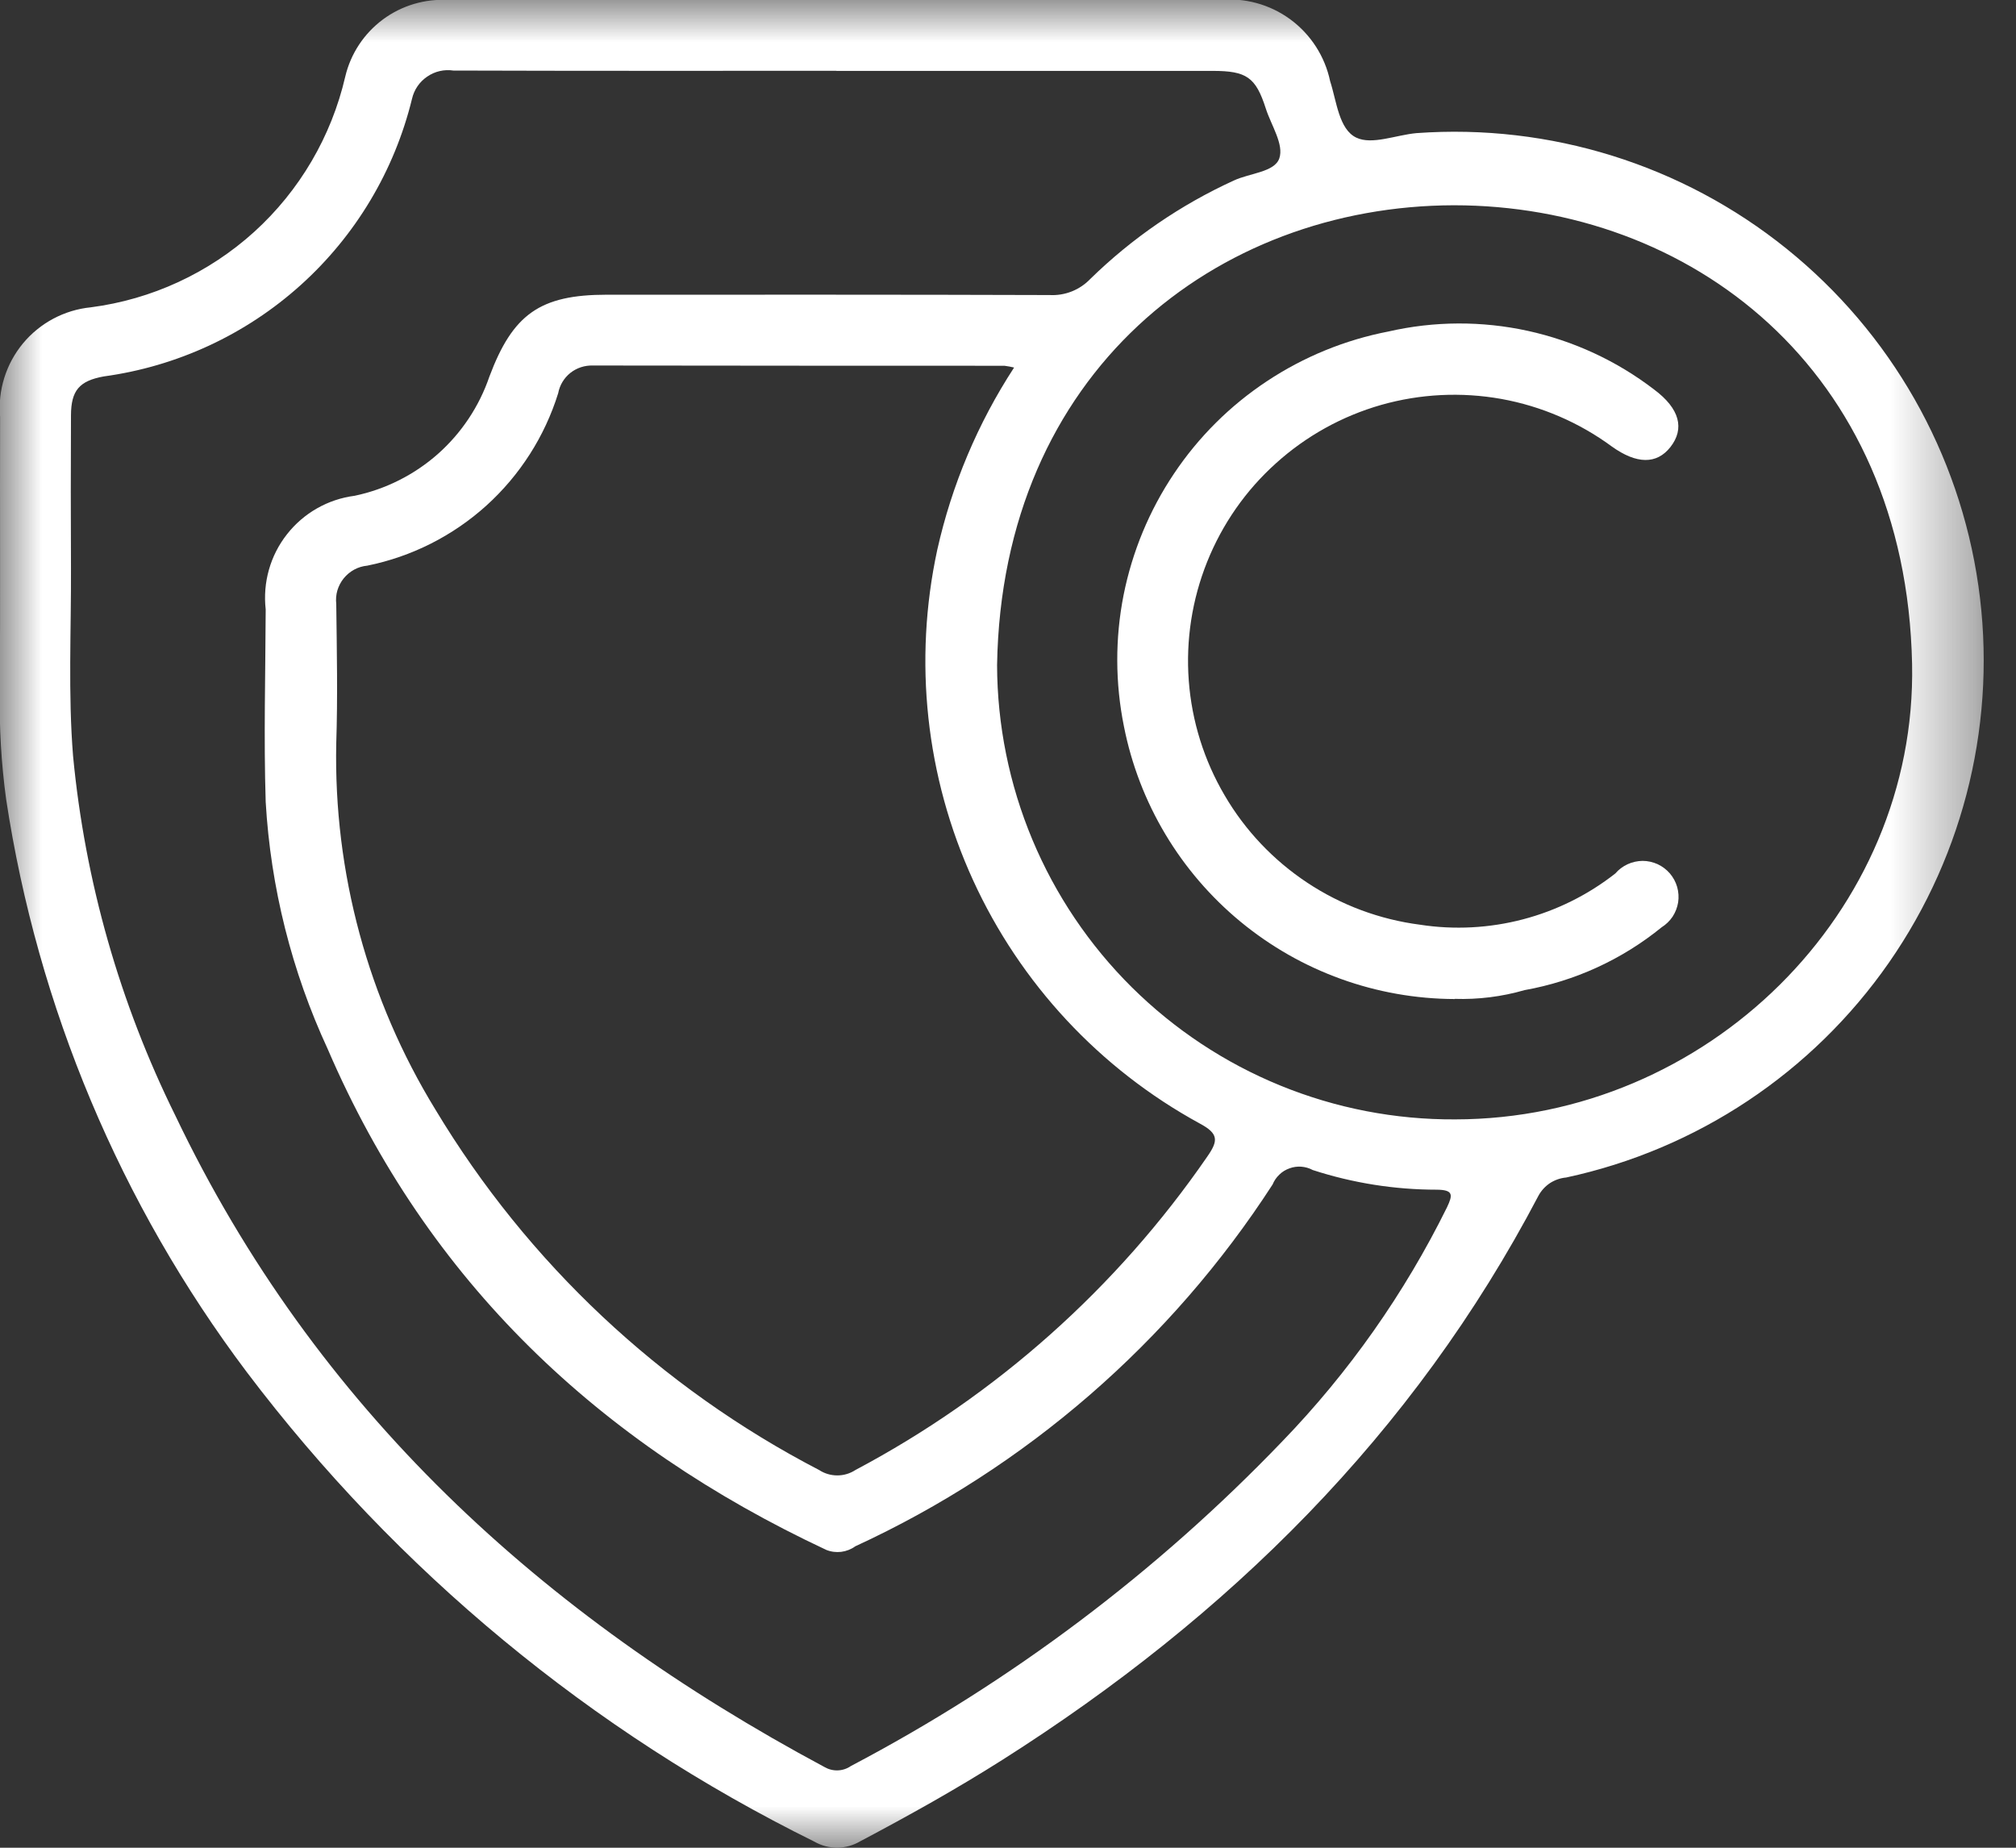 <svg width="24" height="22" viewBox="0 0 24 22" fill="none" xmlns="http://www.w3.org/2000/svg">
<rect x="0" y="0" width="24" height="22" fill="#333333" stroke="none"/>
<g clip-path="url(#clip0_17012_5432)">
<mask id="mask0_17012_5432" style="mask-type:luminance" maskUnits="userSpaceOnUse" x="0" y="0" width="24" height="22">
<path d="M23.62 0H0V22H23.62V0Z" fill="white"/>
</mask>
<g mask="url(#mask0_17012_5432)">
<path d="M9.978 -0C11.489 -0 13 -0 14.51 -0C14.812 -0.031 15.114 0.05 15.359 0.229C15.603 0.408 15.773 0.671 15.835 0.967C15.913 1.208 15.939 1.538 16.145 1.638C16.332 1.729 16.619 1.607 16.863 1.585C18.452 1.47 20.027 1.961 21.268 2.961C22.51 3.961 23.326 5.394 23.552 6.972C23.778 8.549 23.397 10.154 22.487 11.462C21.576 12.771 20.203 13.685 18.645 14.02C18.577 14.026 18.511 14.049 18.453 14.086C18.396 14.124 18.349 14.175 18.316 14.235C16.825 17.079 14.621 19.248 11.933 20.954C11.384 21.302 10.818 21.618 10.243 21.922C10.161 21.971 10.067 21.998 9.97 21.999C9.874 22 9.779 21.976 9.696 21.928C7.039 20.616 4.725 18.701 2.938 16.337C1.433 14.336 0.448 11.992 0.073 9.516C0.015 9.09 -0.01 8.66 -0.002 8.229C0.004 7.14 -0.002 6.051 0.001 4.962C-0.027 4.646 0.072 4.332 0.274 4.088C0.476 3.845 0.767 3.69 1.082 3.659C1.806 3.565 2.485 3.251 3.026 2.761C3.567 2.27 3.945 1.625 4.11 0.913C4.174 0.641 4.333 0.399 4.558 0.232C4.783 0.065 5.06 -0.017 5.34 -0C6.886 -0.003 8.432 -0.003 9.978 -0ZM9.957 0.843C8.437 0.843 6.917 0.845 5.397 0.84C5.288 0.824 5.177 0.849 5.086 0.912C4.994 0.974 4.93 1.068 4.905 1.176C4.696 2.032 4.234 2.805 3.58 3.394C2.925 3.984 2.108 4.363 1.235 4.482C0.944 4.535 0.846 4.649 0.845 4.946C0.842 5.552 0.842 6.159 0.845 6.765C0.848 7.511 0.81 8.262 0.87 9.003C1.012 10.492 1.425 11.943 2.088 13.284C3.754 16.774 6.452 19.238 9.815 21.039C9.863 21.067 9.918 21.081 9.974 21.079C10.03 21.077 10.084 21.059 10.13 21.027C12.038 20.023 13.772 18.718 15.264 17.163C16.059 16.34 16.721 15.399 17.227 14.373C17.296 14.227 17.303 14.167 17.105 14.165C16.603 14.165 16.105 14.086 15.628 13.931C15.586 13.908 15.539 13.895 15.491 13.891C15.444 13.888 15.396 13.894 15.351 13.911C15.306 13.927 15.264 13.952 15.23 13.986C15.195 14.019 15.168 14.059 15.15 14.103C13.935 15.981 12.213 17.475 10.182 18.411C10.133 18.447 10.075 18.469 10.015 18.477C9.955 18.484 9.894 18.477 9.837 18.454C7.134 17.188 5.094 15.261 3.902 12.492C3.473 11.566 3.222 10.567 3.163 9.548C3.139 8.785 3.16 8.02 3.163 7.256C3.127 6.936 3.217 6.615 3.416 6.362C3.614 6.109 3.903 5.944 4.222 5.903C4.589 5.826 4.931 5.654 5.212 5.406C5.493 5.157 5.705 4.839 5.826 4.484C6.105 3.741 6.428 3.509 7.224 3.509C8.981 3.509 10.737 3.507 12.495 3.513C12.585 3.518 12.675 3.503 12.759 3.47C12.842 3.437 12.918 3.386 12.98 3.321C13.477 2.835 14.055 2.439 14.687 2.15C14.875 2.061 15.174 2.051 15.23 1.885C15.287 1.719 15.133 1.492 15.069 1.292C14.949 0.919 14.841 0.844 14.435 0.844H9.957M12.072 4.376C12.035 4.367 11.997 4.36 11.958 4.355C10.325 4.355 8.691 4.354 7.058 4.352C6.961 4.349 6.866 4.38 6.79 4.44C6.714 4.501 6.663 4.586 6.645 4.682C6.485 5.196 6.19 5.658 5.79 6.02C5.39 6.381 4.901 6.628 4.372 6.735C4.318 6.74 4.265 6.756 4.217 6.782C4.169 6.808 4.126 6.844 4.092 6.886C4.057 6.929 4.032 6.978 4.016 7.031C4.001 7.083 3.997 7.138 4.003 7.193C4.01 7.746 4.021 8.3 4.003 8.852C3.971 10.389 4.381 11.902 5.184 13.212C6.281 15.037 7.862 16.522 9.752 17.503C9.816 17.545 9.891 17.567 9.968 17.567C10.044 17.567 10.119 17.545 10.183 17.503C11.859 16.614 13.295 15.335 14.371 13.773C14.505 13.581 14.509 13.498 14.281 13.376C13.093 12.727 12.147 11.711 11.584 10.48C11.021 9.249 10.872 7.869 11.158 6.546C11.331 5.774 11.64 5.04 12.072 4.377M17.308 2.444C14.48 2.45 11.927 4.433 11.87 7.919C11.872 8.633 12.015 9.339 12.29 9.997C12.565 10.655 12.968 11.253 13.474 11.755C13.981 12.257 14.581 12.655 15.242 12.925C15.902 13.195 16.609 13.332 17.323 13.328C20.314 13.326 22.823 10.866 22.763 7.905C22.69 4.376 20.103 2.444 17.308 2.444Z" fill="white"/>
<path d="M17.318 11.895C16.387 11.892 15.487 11.567 14.769 10.975C14.051 10.383 13.56 9.561 13.38 8.648C13.276 8.133 13.274 7.601 13.376 7.085C13.479 6.569 13.682 6.078 13.975 5.641C14.267 5.204 14.644 4.829 15.082 4.539C15.521 4.248 16.012 4.047 16.529 3.947C17.075 3.822 17.641 3.82 18.187 3.939C18.734 4.059 19.248 4.297 19.692 4.638C19.997 4.865 20.058 5.104 19.885 5.324C19.722 5.53 19.484 5.528 19.188 5.316C18.799 5.03 18.349 4.836 17.873 4.75C17.397 4.665 16.908 4.689 16.443 4.821C15.978 4.954 15.55 5.191 15.191 5.515C14.831 5.838 14.551 6.24 14.371 6.689C14.191 7.138 14.116 7.622 14.152 8.104C14.188 8.586 14.334 9.053 14.579 9.47C14.823 9.888 15.16 10.243 15.563 10.51C15.966 10.777 16.425 10.948 16.905 11.01C17.313 11.073 17.731 11.051 18.131 10.946C18.531 10.841 18.905 10.655 19.23 10.4C19.27 10.353 19.32 10.316 19.376 10.29C19.432 10.264 19.493 10.251 19.555 10.25C19.616 10.25 19.677 10.264 19.733 10.289C19.789 10.315 19.839 10.353 19.879 10.399C19.919 10.446 19.949 10.501 19.966 10.56C19.983 10.62 19.987 10.682 19.978 10.743C19.968 10.804 19.946 10.862 19.912 10.914C19.878 10.965 19.833 11.008 19.781 11.041C19.309 11.425 18.748 11.682 18.149 11.789C17.879 11.867 17.598 11.902 17.317 11.893" fill="white"/>
</g>
</g>
<defs>
<clipPath id="clip0_17012_5432">
<rect width="23.62" height="22" fill="white"/>
</clipPath>
</defs>
</svg>
